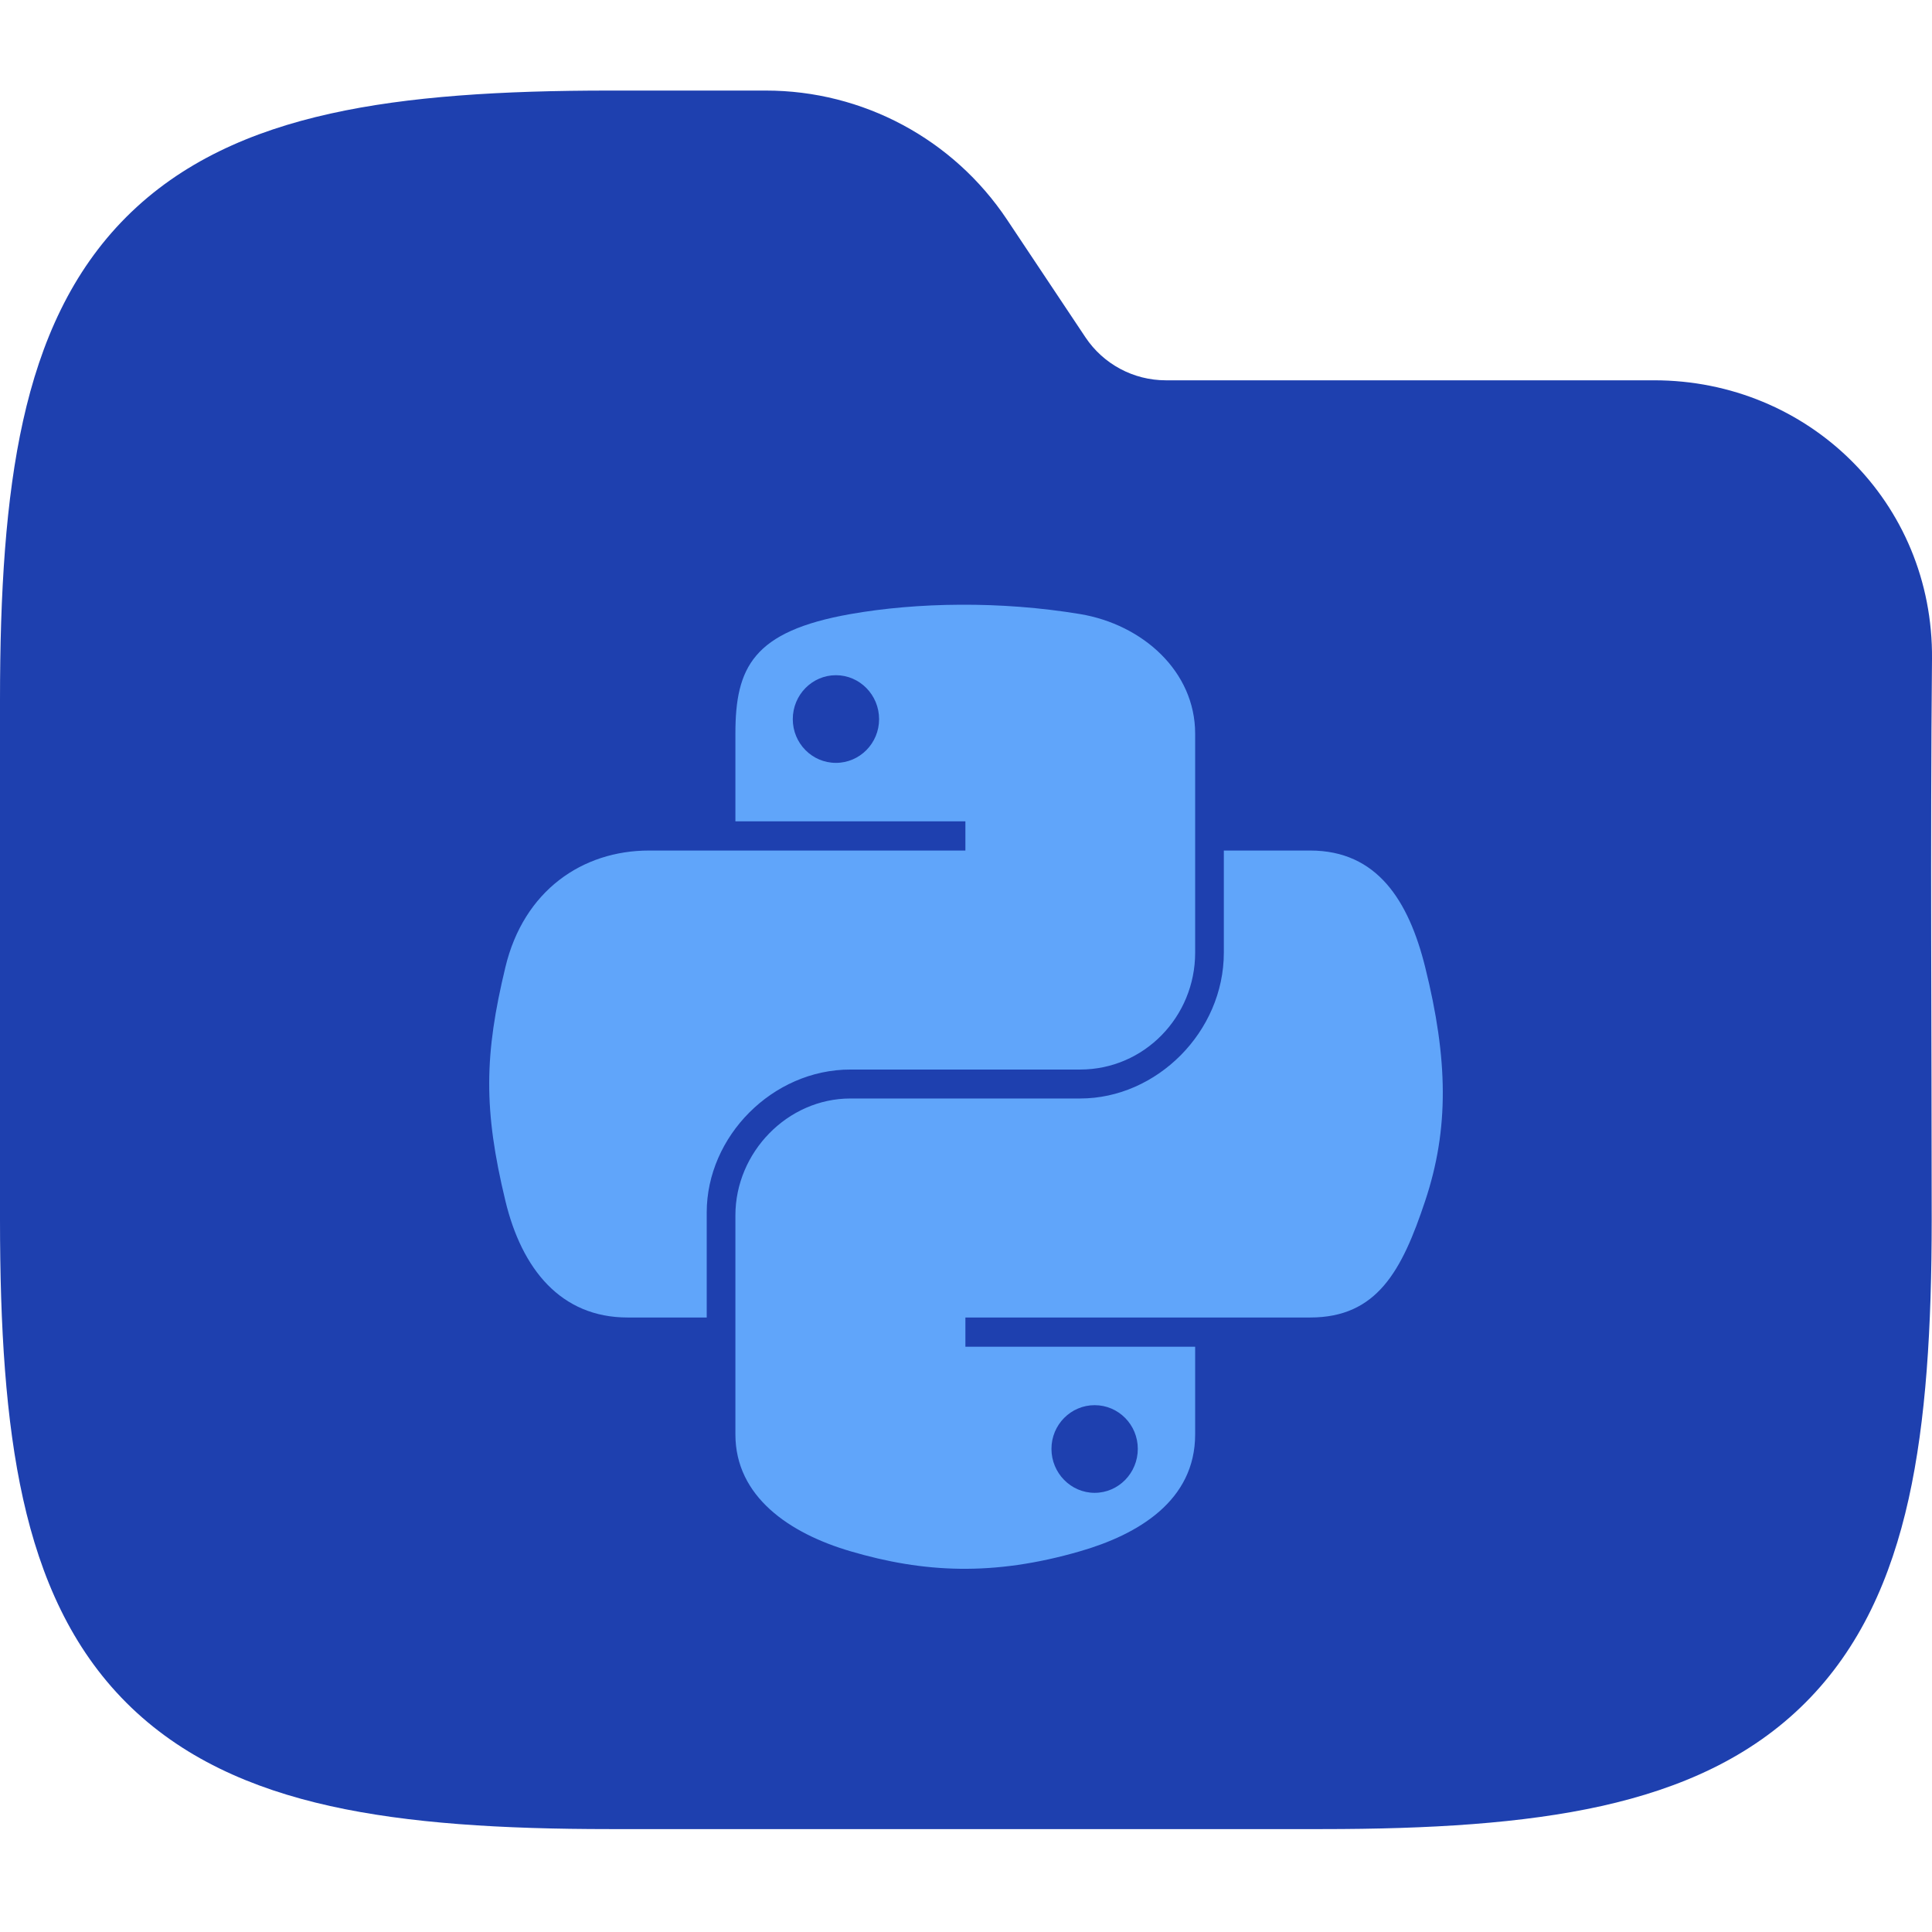 <svg width="64" height="64" viewBox="0 0 64 64" fill="none" xmlns="http://www.w3.org/2000/svg">
<g clip-path="url(#clip0_715_3691)">
<path fill-rule="evenodd" clip-rule="evenodd" d="M10.941 3.764C13.534 3.187 16.623 3 20.195 3H25.371C28.58 3 31.577 4.604 33.358 7.274L35.957 11.174C36.551 12.064 37.55 12.598 38.619 12.598H54.794C59.906 12.598 64.048 16.634 64 21.83C63.941 28.018 63.99 34.208 63.99 40.396C63.99 43.968 63.803 47.057 63.227 49.65C62.642 52.28 61.616 54.593 59.804 56.405C57.992 58.217 55.679 59.243 53.049 59.828C50.456 60.404 47.367 60.591 43.795 60.591H20.195C16.623 60.591 13.534 60.404 10.941 59.828C8.311 59.243 5.999 58.217 4.186 56.405C2.374 54.593 1.348 52.28 0.764 49.65C0.187 47.057 0 43.968 0 40.396V23.195C0 19.623 0.187 16.535 0.764 13.941C1.348 11.311 2.374 8.999 4.186 7.186C5.999 5.374 8.311 4.348 10.941 3.764Z" fill="#1E40AF"/>
<g clip-path="url(#clip1_715_3691)">
<path d="M28.171 35.43H35.781C37.9 35.43 39.591 33.686 39.591 31.558V24.303C39.591 22.238 37.849 20.687 35.781 20.342C34.472 20.125 33.114 20.025 31.812 20.032C30.509 20.038 29.266 20.149 28.171 20.342C24.947 20.912 24.361 22.104 24.361 24.303V27.207H31.98V28.175H24.361H21.502C19.287 28.175 17.348 29.506 16.742 32.038C16.043 34.94 16.011 36.751 16.742 39.781C17.284 42.037 18.577 43.644 20.791 43.644H23.411V40.163C23.411 37.648 25.587 35.43 28.171 35.43ZM27.691 25.271C26.902 25.271 26.262 24.624 26.262 23.823C26.262 23.02 26.902 22.367 27.691 22.367C28.479 22.367 29.121 23.02 29.121 23.823C29.121 24.624 28.479 25.271 27.691 25.271ZM47.211 32.038C46.663 29.833 45.618 28.175 43.401 28.175H40.541V31.558C40.541 34.181 38.317 36.389 35.781 36.389H28.171C26.087 36.389 24.361 38.173 24.361 40.261V47.516C24.361 49.581 26.157 50.796 28.171 51.387C30.583 52.097 32.895 52.225 35.781 51.387C37.699 50.833 39.591 49.715 39.591 47.516V44.612H31.98V43.644H39.591H43.401C45.615 43.644 46.44 42.099 47.211 39.781C48.006 37.395 47.972 35.099 47.211 32.038ZM36.261 46.548C37.051 46.548 37.691 47.195 37.691 47.995C37.691 48.798 37.051 49.452 36.261 49.452C35.474 49.452 34.831 48.798 34.831 47.995C34.831 47.195 35.474 46.548 36.261 46.548Z" fill="#60A5FA"/>
</g>
</g>
<defs>
<clipPath id="clip0_715_3691">
<rect width="64" height="64" fill="white"/>
</clipPath>
<clipPath id="clip1_715_3691">
<rect width="32" height="32" fill="white" transform="translate(16 20)"/>
</clipPath>
</defs>
</svg>
